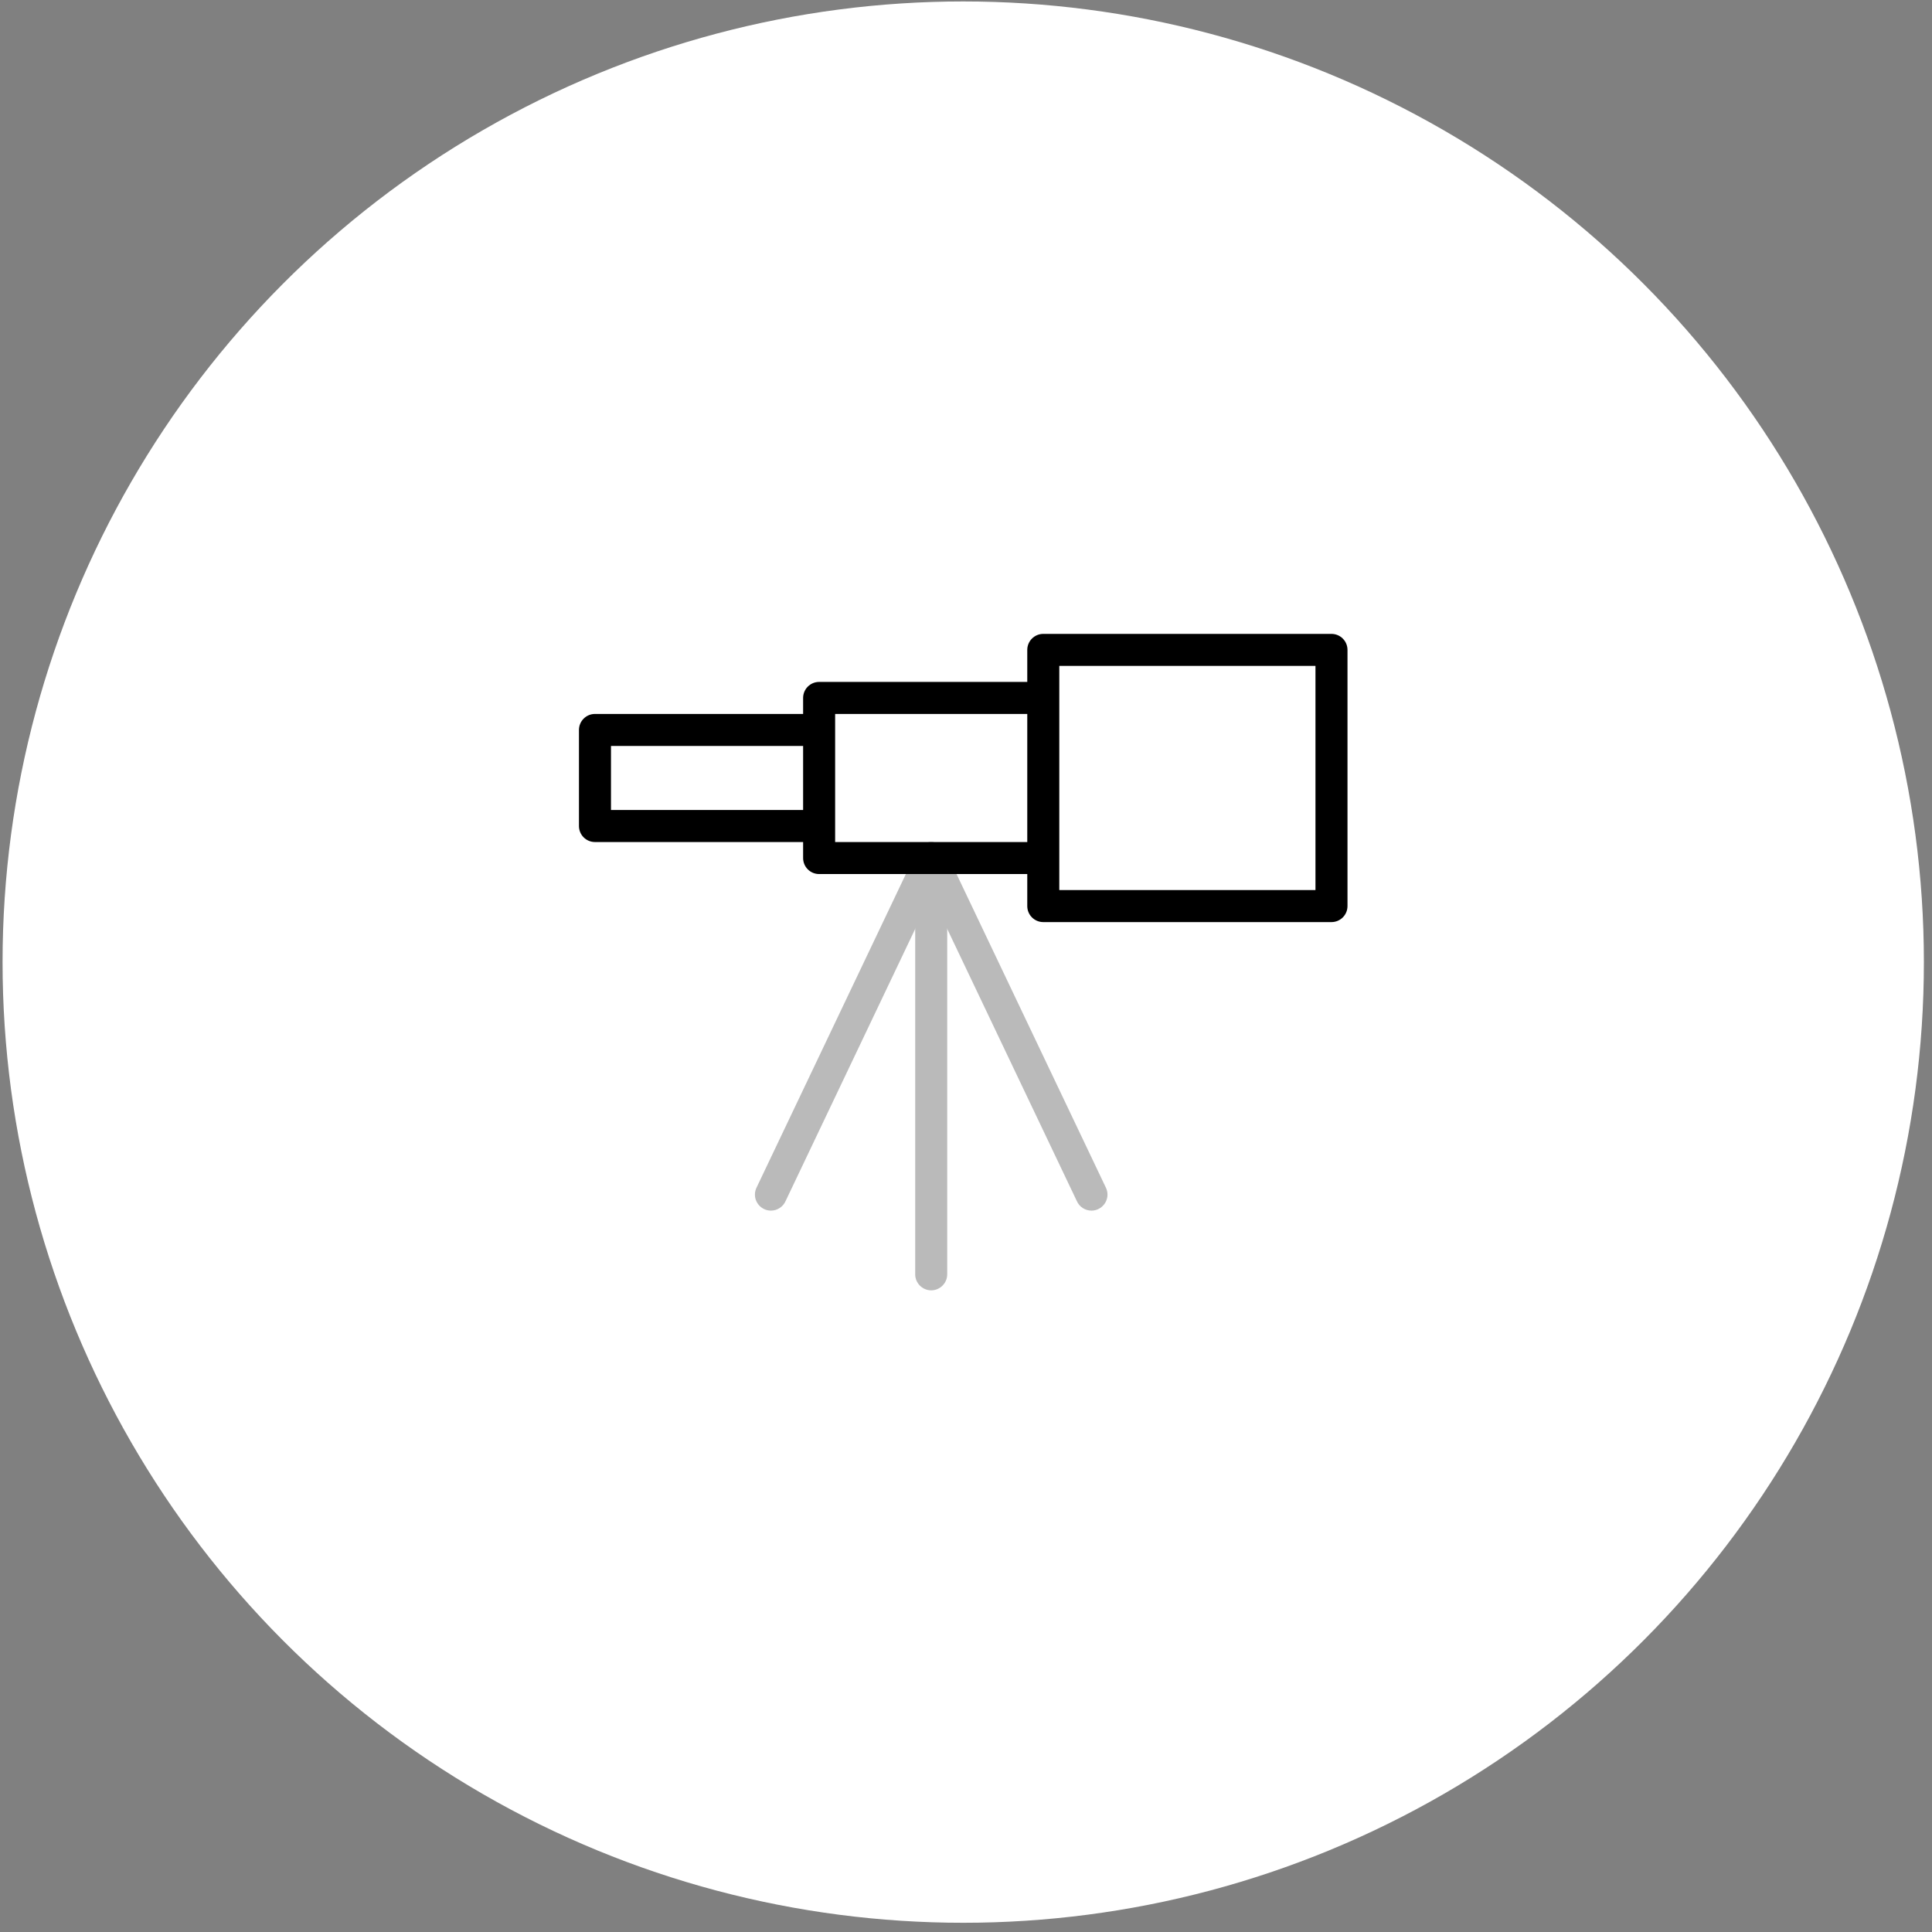 <?xml version="1.0" standalone="no"?><!DOCTYPE svg PUBLIC "-//W3C//DTD SVG 1.1//EN" "http://www.w3.org/Graphics/SVG/1.1/DTD/svg11.dtd"><svg width="100%" height="100%" viewBox="0 0 181 181" version="1.1" xmlns="http://www.w3.org/2000/svg" xmlns:xlink="http://www.w3.org/1999/xlink" xml:space="preserve" style="fill-rule:evenodd;clip-rule:evenodd;stroke-linejoin:round;stroke-miterlimit:1.414;"><rect x="0" y="0" width="181" height="181" fill="#808080" stroke="none"/><g><circle cx="90.24" cy="90.136" r="90" style="fill:#fff;"/><g><path d="M87.284,78.888c-0.6,-0.018 -1.156,0.327 -1.406,0.873l-14.983,31.462c-0.112,0.214 -0.17,0.452 -0.17,0.694c0,0.823 0.677,1.5 1.5,1.5c0.598,0 1.14,-0.357 1.377,-0.905l14.983,-31.462c0.101,-0.206 0.154,-0.433 0.154,-0.663c0,-0.806 -0.649,-1.475 -1.455,-1.499l0,0Z" style="fill:#bababa;"/><path d="M87.217,78.885c-0.814,0.012 -1.477,0.686 -1.477,1.5c0,0.008 0,0.015 0,0.023l0,38.956c0,0.007 0,0.015 0,0.022c0,0.823 0.677,1.5 1.5,1.5c0.823,0 1.5,-0.677 1.5,-1.5c0,-0.007 0,-0.015 0,-0.022l0,-38.956c0,-0.008 0,-0.015 0,-0.023c0,-0.823 -0.677,-1.5 -1.5,-1.5c-0.008,0 -0.016,0 -0.023,0Z" style="fill:#bababa;"/><path d="M87.152,78.888c-0.788,0.046 -1.412,0.708 -1.412,1.497c0,0.231 0.053,0.458 0.155,0.665l14.983,31.462c0.237,0.548 0.779,0.905 1.377,0.905c0.823,0 1.5,-0.677 1.5,-1.5c0,-0.242 -0.058,-0.48 -0.17,-0.694l-14.983,-31.462c-0.257,-0.561 -0.834,-0.909 -1.45,-0.873Z" style="fill:#bababa;"/><path d="M97.74,59.386c-0.828,0 -1.5,0.672 -1.5,1.5l0,3l-19.5,0c-0.828,0 -1.5,0.672 -1.5,1.5l0,1.5l-19.5,0c-0.828,0 -1.5,0.672 -1.5,1.5l0,9c0,0.829 0.672,1.5 1.5,1.5l19.5,0l0,1.5c0,0.829 0.672,1.5 1.5,1.5l19.5,0l0,3c0,0.829 0.672,1.5 1.5,1.5l27,0c0.828,0 1.5,-0.671 1.5,-1.5l0,-24c0,-0.828 -0.672,-1.5 -1.5,-1.5l-27,0ZM99.24,62.386l24,0l0,21l-24,0l0,-21ZM78.24,66.886l18,0l0,12l-18,0l0,-12ZM57.24,69.886l18,0l0,6l-18,0l0,-6Z" style="fill:#000;fill-rule:nonzero;"/></g></g></svg>